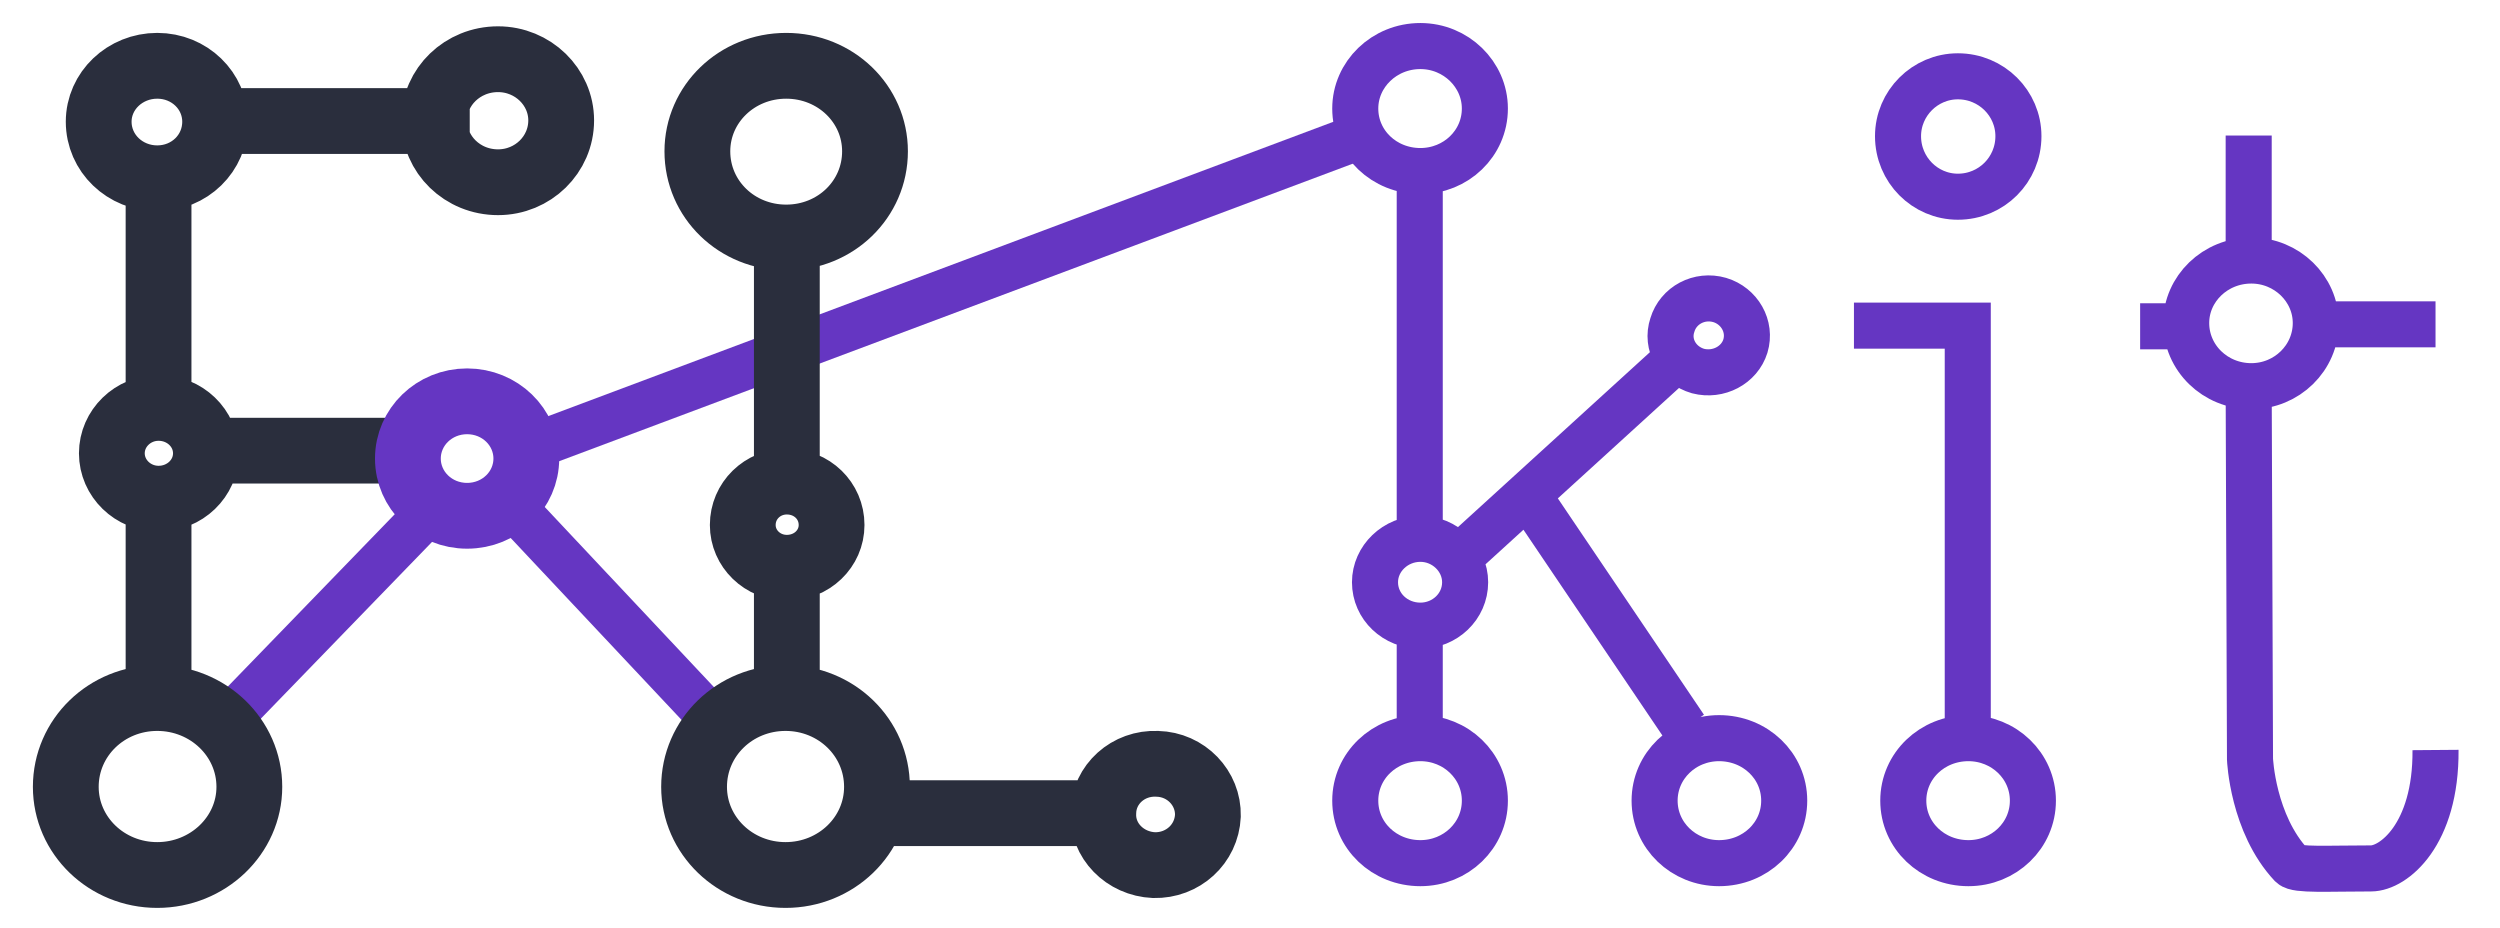 <svg version="1.2" xmlns="http://www.w3.org/2000/svg" viewBox="0 0 380 141" width="380" height="141">
	<title>_main_logo-svg</title>
	<style>
		.s0 { fill: none;stroke: #6536c2;stroke-miterlimit:100;stroke-width: 7 } 
		.s1 { fill: none;stroke: #2a2e3d;stroke-miterlimit:100;stroke-width: 10 }
		.s2 { fill: none;stroke: #6536c2;stroke-miterlimit:100;stroke-width: 10 } 
	</style>
	<path id="kit" fill-rule="evenodd" class="s0" d="m370.2 114c0.1 12.9-6.4 18-9.8 18-6.6 0-11.3 0.3-12.1-0.5-5.9-6.3-6.3-16.1-6.3-16.1l-0.2-56.2m-83.7-2.8c-3.1-0.9-4.9-4-3.9-7 0.9-3 4.1-4.7 7.2-3.8 3 0.9 4.8 4 3.9 7-0.9 2.9-4.1 4.6-7.2 3.8zm-42.2-30.4c-5.5 0-9.9-4.2-9.9-9.5 0-5.2 4.4-9.5 9.9-9.5 5.4 0 9.8 4.3 9.8 9.5 0 5.3-4.4 9.5-9.8 9.5zm81.7 3.9c-5 0-9.1-4.1-9.1-9.2 0-5 4.1-9.1 9.1-9.1 5.1 0 9.2 4.1 9.2 9.1 0 5.1-4.1 9.2-9.2 9.2zm-81.7 65.2c-3.8 0-6.9-2.9-6.9-6.6 0-3.6 3.1-6.6 6.9-6.6 3.7 0 6.8 3 6.8 6.6 0 3.7-3.1 6.6-6.8 6.6zm45.4 36.1c-5.4 0-9.8-4.2-9.8-9.5 0-5.3 4.4-9.5 9.8-9.5 5.5 0 9.9 4.2 9.9 9.5 0 5.3-4.4 9.5-9.9 9.5zm37.9 0c-5.5 0-9.9-4.2-9.9-9.5 0-5.3 4.4-9.5 9.9-9.5 5.4 0 9.8 4.2 9.8 9.5 0 5.3-4.4 9.5-9.8 9.5zm43-72.5c-5.5 0-9.9-4.3-9.9-9.6 0-5.2 4.4-9.5 9.9-9.5 5.4 0 9.8 4.3 9.8 9.5 0 5.3-4.4 9.6-9.8 9.6zm-126.3 72.5c-5.5 0-9.9-4.2-9.9-9.5 0-5.3 4.4-9.5 9.9-9.5 5.4 0 9.8 4.2 9.8 9.5 0 5.3-4.4 9.5-9.8 9.5zm83.2-19.5v-65.7m-17.3 3.5h17.3m-44.4 5.2l-32.7 29.8m34.1 26.1l-23.5-34.8m109.2-36.7v-18.5m11.1 28.7h17.3m-44.9 0.3h5.7m-115.2 62.1v-16.7m0-13.9v-55.8"/>
	<path id="connect" class="s0" d="m77 76l31 33"/>
	<path id="connect" class="s0" d="m66 77l-31 32"/>
	<path id="connect" class="s0" d="m81.7 67.6l124.3-46.6"/>
	<path id="FL" fill-rule="evenodd" class="s1" d="m23.9 27.1c-4.9 0-8.9-3.8-8.9-8.6 0-4.7 4-8.5 8.9-8.5 4.9 0 8.8 3.8 8.8 8.5 0 4.8-3.9 8.6-8.8 8.6zm51.8 0.6c-5.4 0-9.7-4.2-9.7-9.4 0-5.1 4.3-9.3 9.7-9.3 5.3 0 9.6 4.2 9.6 9.3 0 5.2-4.3 9.4-9.6 9.4zm-51.6 48.1c-3.9 0-7.1-3.1-7.1-6.9 0-3.8 3.2-6.9 7.1-6.9 4 0 7.2 3.1 7.2 6.9 0 3.8-3.2 6.9-7.2 6.9zm-0.2 57.2c-7.7 0-13.9-6-13.9-13.4 0-7.5 6.2-13.5 13.9-13.5 7.7 0 14 6 14 13.5 0 7.4-6.3 13.4-14 13.4zm95.5 0c-7.7 0-13.9-6-13.9-13.4 0-7.5 6.2-13.5 13.9-13.5 7.7 0 13.9 6 13.9 13.5 0 7.4-6.2 13.4-13.9 13.4zm56-1.5c-4.4-0.2-7.9-3.7-7.7-8 0.1-4.3 3.8-7.6 8.2-7.4 4.4 0.1 7.8 3.7 7.7 7.9-0.2 4.3-3.8 7.6-8.2 7.5zm-55.8-45.2c-3.7 0-6.7-2.9-6.7-6.5 0-3.7 3-6.6 6.7-6.6 3.8 0 6.8 2.9 6.8 6.6 0 3.6-3 6.5-6.8 6.5zm-0.1-50.2c-7.5 0-13.5-5.8-13.5-13.1 0-7.2 6-13 13.5-13 7.5 0 13.5 5.8 13.5 13 0 7.3-6 13.1-13.5 13.1zm-87.3 32.4h27.9m-36 40.5v-32.1m0-14.4v-37.8m11.6-6.3h35.7m48.2 54.3v-40.7m0 52.5v23.2m15.9 15.9h31.1"/>
	<path id="center" fill-rule="evenodd" class="s2" d="m71 78.4c-5 0-9-3.9-9-8.7 0-4.8 4-8.7 9-8.7 5 0 9 3.9 9 8.7 0 4.8-4 8.7-9 8.7z"/>
</svg>